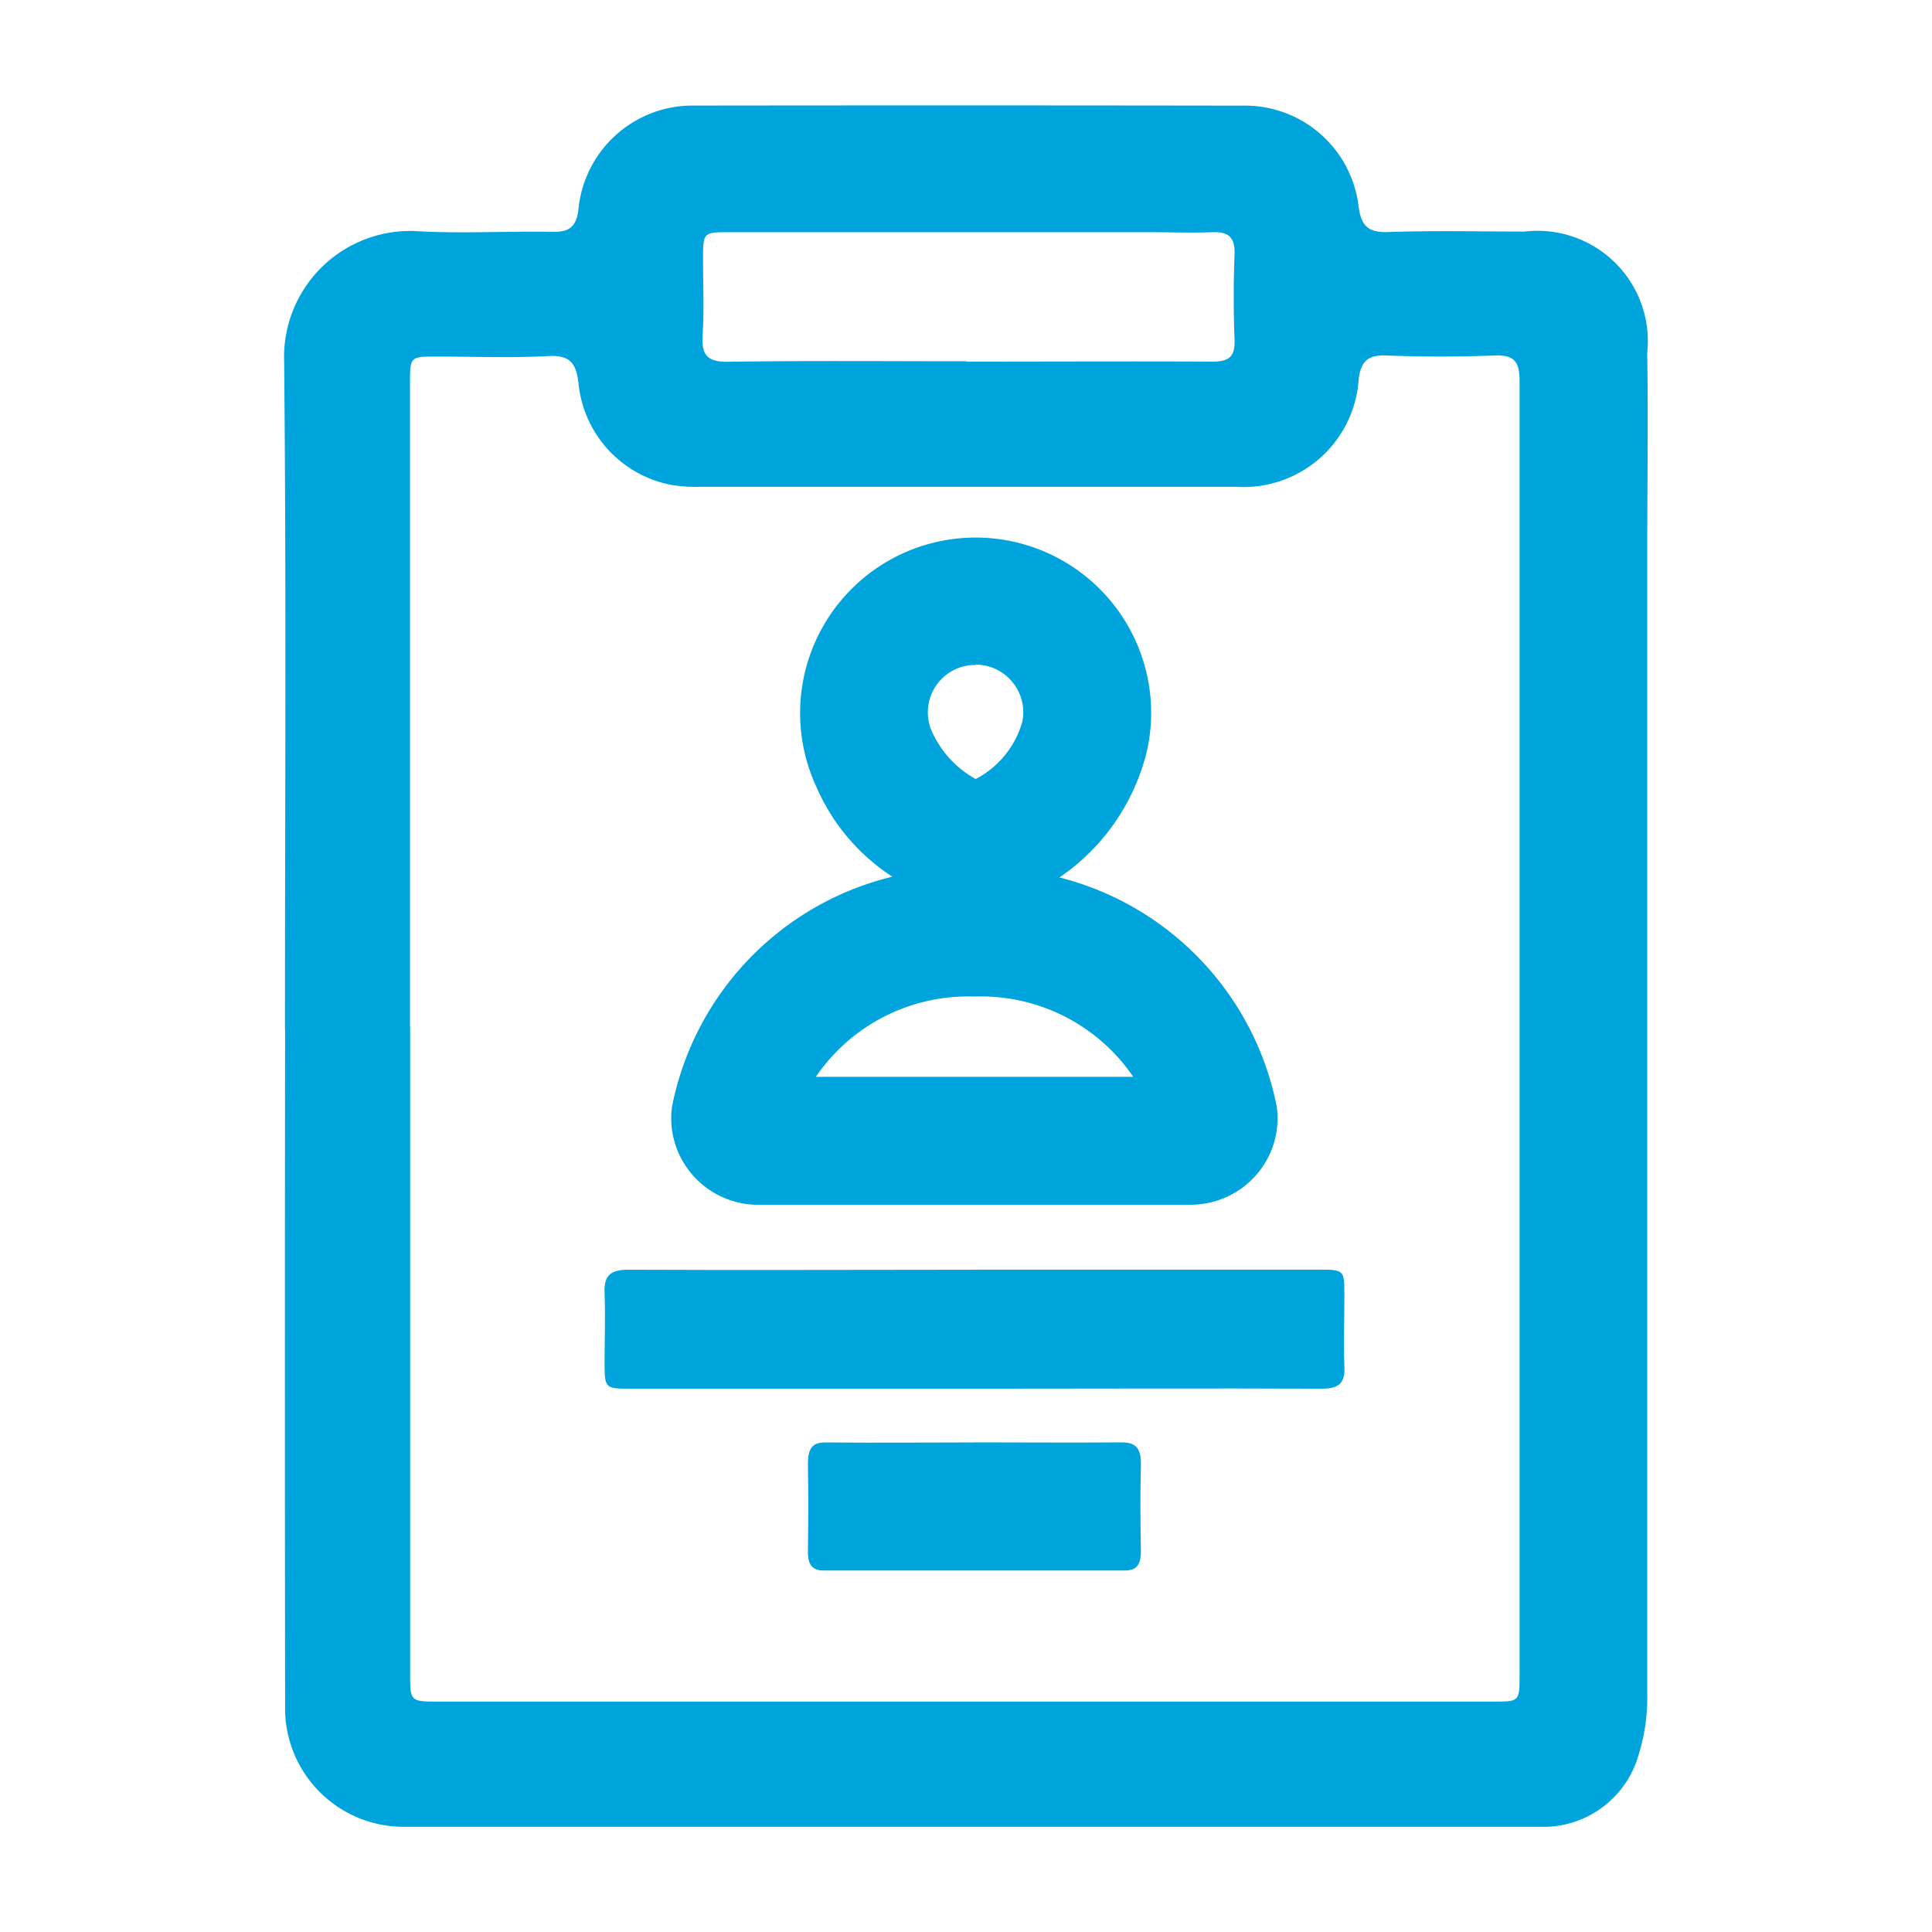 <svg id="insert_chart_black_24dp" xmlns="http://www.w3.org/2000/svg" xmlns:xlink="http://www.w3.org/1999/xlink" width="28" height="28" viewBox="0 0 28 28">
  <defs>
    <clipPath id="clip-path">
      <rect id="Rectangle_78574" data-name="Rectangle 78574" width="19.764" height="24.951" fill="#00A4DC"/>
    </clipPath>
  </defs>
  <path id="Path_4" data-name="Path 4" d="M0,0H28V28H0Z" fill="none"/>
  <g id="Group_59868" data-name="Group 59868" transform="translate(4.117 1.525)">
    <g id="Group_59868-2" data-name="Group 59868" transform="translate(0 0)" clip-path="url(#clip-path)">
      <path id="Path_22072" data-name="Path 22072" d="M.013,13.391c0-3.226.02-6.452-.012-9.678a1.828,1.828,0,0,1,1.881-1.89c.666.041,1.337,0,2.006.012.248.006.348-.077.378-.323A1.662,1.662,0,0,1,5.945.005Q9.928,0,13.912.006a1.657,1.657,0,0,1,1.661,1.461c.037.278.134.381.428.371.658-.023,1.317-.007,1.977-.007a1.6,1.6,0,0,1,1.778,1.759c.015.993,0,1.987,0,2.98q0,8.218,0,16.436a2.793,2.793,0,0,1-.125.9A1.433,1.433,0,0,1,18.2,24.95q-8.218,0-16.436,0A1.718,1.718,0,0,1,.015,23.188q-.006-4.9,0-9.8m1.812-.03v9.355c0,.422,0,.423.413.423H17.524c.381,0,.382,0,.382-.4q0-5.547,0-11.1c0-2.547,0-5.1,0-7.643,0-.284-.083-.377-.368-.366-.52.02-1.043.02-1.563,0-.26-.01-.364.076-.4.334A1.672,1.672,0,0,1,13.8,5.53q-3.88,0-7.761,0A2.174,2.174,0,0,1,5.6,5.5,1.665,1.665,0,0,1,4.267,4.028c-.032-.282-.119-.41-.435-.393-.54.03-1.082.007-1.623.008-.383,0-.384,0-.384.393v9.325M9.889,3.716c1.189,0,2.377-.006,3.566,0,.244,0,.329-.075.32-.32-.016-.412-.016-.826,0-1.237.009-.251-.093-.329-.329-.319-.3.012-.609,0-.914,0H6.461c-.388,0-.389,0-.389.4,0,.363.017.728-.006,1.09-.019.294.069.393.375.388,1.149-.017,2.3-.007,3.448-.007" transform="translate(0 0)" fill="#00A4DC"/>
      <path id="Path_22073" data-name="Path 22073" d="M12.9,27.3h4.957c.375,0,.376,0,.376.384,0,.338-.014.676,0,1.013.014.258-.089.328-.333.328-1.652-.007-3.3,0-4.957,0H7.879c-.36,0-.367-.009-.368-.37,0-.337.013-.676,0-1.012-.014-.269.095-.343.35-.342,1.68.008,3.359,0,5.039,0" transform="translate(-2.866 -10.424)" fill="#00A4DC"/>
      <path id="Path_22074" data-name="Path 22074" d="M14.692,31.349c.711,0,1.424.006,2.135,0,.207,0,.287.084.28.341-.012.412-.007.825,0,1.237,0,.2-.068.279-.23.279q-2.183,0-4.366,0c-.162,0-.232-.077-.23-.279.006-.422.007-.845,0-1.267,0-.23.07-.312.255-.31.719.007,1.44,0,2.159,0" transform="translate(-4.689 -11.97)" fill="#00A4DC"/>
      <path id="Path_22075" data-name="Path 22075" d="M14.694,15.5a2.942,2.942,0,0,1-2.354-1.741,2.544,2.544,0,1,1,4.835-1.318h0a2.549,2.549,0,0,1-.061.828l-.019.067a3.1,3.1,0,0,1-2.139,2.142l-.137.019c-.042,0-.083,0-.125,0m-.053-3.517a.556.556,0,0,0-.064,0,.687.687,0,0,0-.561.98,1.478,1.478,0,0,0,.626.671,1.344,1.344,0,0,0,.676-.831.674.674,0,0,0,.011-.2.692.692,0,0,0-.687-.627" transform="translate(-4.619 -3.866)" fill="#00A4DC"/>
      <path id="Path_22076" data-name="Path 22076" d="M16.6,22.772H10.337a1.263,1.263,0,0,1-.953-.435,1.247,1.247,0,0,1-.295-.991A4.283,4.283,0,0,1,13.47,17.9a4.283,4.283,0,0,1,4.382,3.444,1.246,1.246,0,0,1-.294.992,1.264,1.264,0,0,1-.954.435m-5.431-1.854h4.6a2.668,2.668,0,0,0-2.3-1.163,2.669,2.669,0,0,0-2.3,1.163" transform="translate(-3.466 -6.836)" fill="#00A4DC"/>
    </g>
  </g>
</svg>
